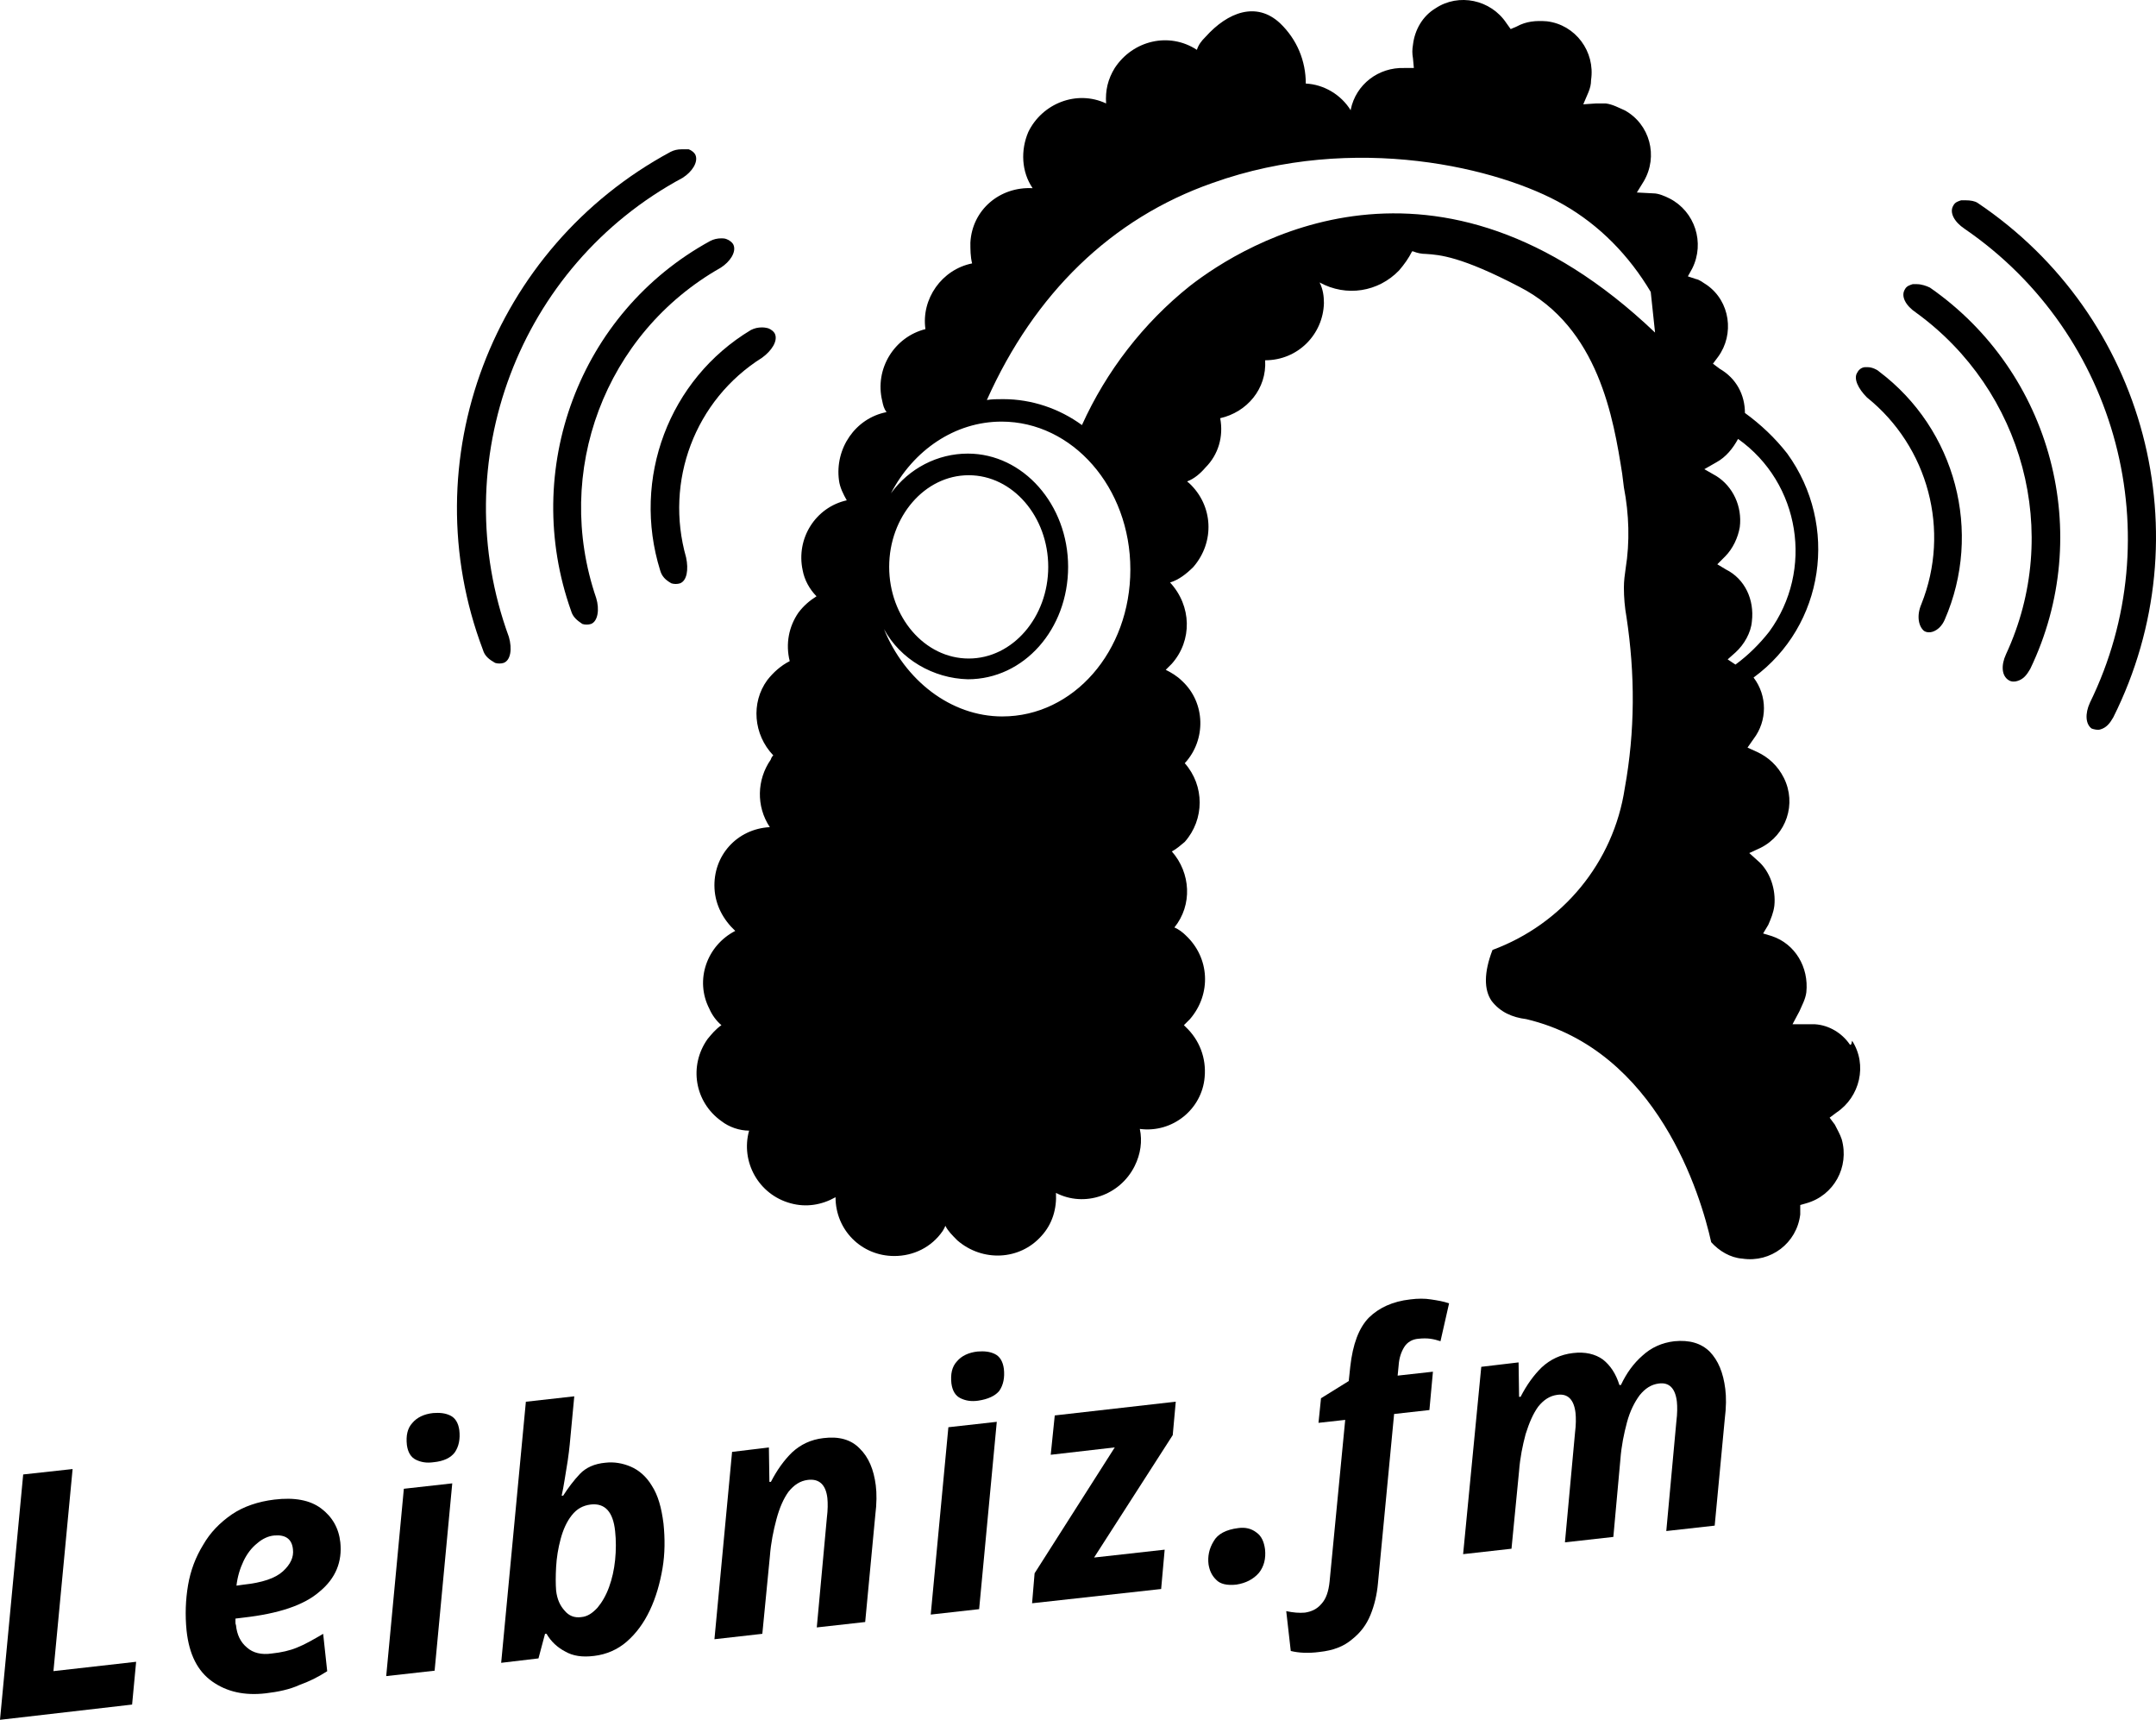 <svg width="211.67mm" height="168.81mm" version="1.1" viewBox="0 0 211.67 168.81" xml:space="preserve" xmlns="http://www.w3.org/2000/svg">
	<g transform="translate(23.465 -43.231)">
		<path d="m164.74 71.123h-0.424c-0.255 0.085-0.594 0.17-0.764 0.509-0.424 0.679 0.085 1.613 1.103 2.291 10.524 7.638 14.343 21.641 8.826 33.523-0.509 1.103-0.424 2.122 0.255 2.546 0.255 0.17 0.594 0.17 0.849 0.085 0.594-0.17 0.934-0.594 1.273-1.188 6.365-13.239 2.122-29.11-9.845-37.427-0.339-0.17-0.849-0.339-1.273-0.339z" stroke-width=".849"/>
		<path d="m159.91 79.271h-0.255c-0.255 0-0.594 0.17-0.764 0.509-0.424 0.594 0.085 1.613 0.934 2.461 6.026 4.838 8.232 13.07 5.347 20.283-0.509 1.188-0.255 2.207 0.255 2.631 0.255 0.17 0.594 0.17 0.849 0.085 0.509-0.17 0.934-0.594 1.188-1.188 3.734-8.572 1.103-18.671-6.45-24.357-0.17-0.17-0.679-0.424-1.103-0.424z" stroke-width=".849"/>
		<path d="m169.5 62.891h-0.424c-0.255 0.085-0.594 0.17-0.764 0.509-0.424 0.679 0.085 1.613 1.103 2.291 15.106 10.354 20.283 30.213 12.306 46.507-0.509 1.103-0.424 2.122 0.17 2.546 0.255 0.085 0.594 0.17 0.849 0.085 0.594-0.17 0.934-0.594 1.273-1.188 8.911-17.822 3.225-39.379-13.324-50.496-0.255-0.17-0.679-0.255-1.188-0.255z" stroke-width=".849"/>
		<path d="m47.373 66.625c-0.424 0-0.764 0.085-1.103 0.255-12.9 7.044-18.586 22.49-13.664 36.323 0.17 0.594 0.594 0.934 1.103 1.273 0.255 0.085 0.594 0.085 0.849 0 0.679-0.255 0.849-1.443 0.509-2.546-4.243-12.391 0.849-25.969 12.221-32.419 0.934-0.594 1.528-1.528 1.273-2.207-0.085-0.255-0.424-0.509-0.679-0.594-0.17-0.085-0.424-0.085-0.509-0.085z" stroke-width=".849"/>
		<path d="m51.361 75.367c-0.424 0-0.764 0.085-1.103 0.255-8.062 4.838-11.712 14.597-8.911 23.593 0.17 0.594 0.509 0.934 1.103 1.273 0.255 0.085 0.594 0.085 0.849 0 0.679-0.255 0.849-1.358 0.594-2.546-2.122-7.468 0.849-15.446 7.468-19.604 0.934-0.679 1.528-1.613 1.273-2.291-0.085-0.255-0.424-0.509-0.679-0.594-0.339-0.085-0.509-0.085-0.594-0.085z" stroke-width=".849"/>
		<path d="m43.469 57.884c-0.424 0-0.764 0.085-1.103 0.255-17.483 9.42-25.46 30.298-18.416 48.884 0.17 0.594 0.594 0.934 1.188 1.273 0.255 0.085 0.594 0.085 0.849 0 0.679-0.255 0.849-1.358 0.509-2.546-6.28-17.143 0.934-36.408 17.058-45.065 0.934-0.594 1.528-1.528 1.273-2.207-0.085-0.255-0.424-0.509-0.679-0.594h-0.679z" stroke-width=".849"/>
		<path d="m158.12 145.72c-0.764-1.103-2.037-1.867-3.395-1.952h-0.764-1.443l0.679-1.273c0.255-0.594 0.594-1.188 0.679-1.867 0.255-2.461-1.103-4.753-3.395-5.516l-0.849-0.255 0.509-0.849c0.255-0.594 0.509-1.188 0.594-1.867 0.17-1.613-0.424-3.395-1.613-4.413l-0.849-0.764 1.103-0.509c2.546-1.273 3.564-4.328 2.291-6.874-0.594-1.188-1.528-2.037-2.631-2.546l-0.934-0.424 0.594-0.849c1.358-1.782 1.358-4.243 0-6.026 6.959-5.092 8.402-14.937 3.31-21.981-1.188-1.528-2.631-2.885-4.159-3.989 0-1.782-0.849-3.395-2.461-4.328l-0.679-0.509 0.509-0.679c1.613-2.207 1.188-5.431-1.103-7.044-0.424-0.255-0.679-0.509-1.103-0.594l-0.764-0.255 0.424-0.764c1.273-2.546 0.255-5.601-2.207-6.874-0.509-0.255-1.103-0.509-1.612-0.509l-1.613-0.085 0.679-1.103c1.443-2.461 0.594-5.601-1.867-6.959-0.594-0.255-1.188-0.594-1.867-0.679h-0.934l-1.273 0.085 0.509-1.188c0.17-0.424 0.255-0.764 0.255-1.188 0.424-2.801-1.528-5.431-4.328-5.771-1.103-0.085-2.037 0-2.97 0.509l-0.594 0.255-0.424-0.594c-1.528-2.291-4.668-2.97-6.959-1.443-1.273 0.764-2.037 2.122-2.207 3.564-0.085 0.509-0.085 0.849 0 1.358l0.085 0.934h-0.934c-2.546-0.085-4.753 1.613-5.262 4.074v0.085c-0.934-1.528-2.631-2.546-4.413-2.631 0-2.207-0.849-4.328-2.546-5.941-2.291-2.122-5.092-1.103-7.299 1.358-0.424 0.424-0.679 0.764-0.849 1.273-2.716-1.782-6.28-0.934-8.062 1.782-0.679 1.103-0.934 2.207-0.849 3.48-2.885-1.358-6.28 0-7.638 2.801-0.764 1.782-0.679 3.904 0.424 5.516-3.225-0.17-5.941 2.122-6.111 5.347 0 0.679 0 1.358 0.17 2.037-2.97 0.594-5.007 3.48-4.583 6.45-3.055 0.764-5.007 3.904-4.243 7.044 0.085 0.424 0.17 0.764 0.424 1.103-3.055 0.594-5.092 3.564-4.668 6.705 0.085 0.679 0.424 1.358 0.764 1.952-3.055 0.679-5.007 3.734-4.328 6.874 0.17 0.934 0.679 1.867 1.358 2.546-0.679 0.424-1.273 0.934-1.782 1.613-0.934 1.358-1.273 3.055-0.849 4.753-0.849 0.424-1.613 1.103-2.207 1.867-1.613 2.207-1.358 5.347 0.594 7.383-0.085 0.085-0.17 0.17-0.255 0.424-1.358 1.952-1.443 4.583-0.085 6.62-3.225 0.17-5.601 2.801-5.431 6.026 0.085 1.613 0.849 3.055 2.037 4.159-2.801 1.443-3.989 4.838-2.546 7.638 0.255 0.594 0.679 1.188 1.188 1.613-0.594 0.424-0.934 0.849-1.358 1.358-1.867 2.631-1.273 6.195 1.358 8.062 0.764 0.594 1.782 0.934 2.716 0.934-0.849 3.055 0.934 6.28 4.074 7.129 1.528 0.424 3.055 0.17 4.413-0.594 0 3.225 2.546 5.771 5.771 5.771 1.867 0 3.649-0.849 4.753-2.461 0.085-0.17 0.17-0.255 0.255-0.509 0.255 0.509 0.679 0.934 1.188 1.443 2.461 2.122 6.111 1.952 8.232-0.424 1.103-1.188 1.528-2.716 1.443-4.243 2.801 1.443 6.28 0.255 7.723-2.631 0.594-1.188 0.764-2.461 0.509-3.649 3.225 0.424 6.111-1.952 6.365-5.092 0.17-1.867-0.509-3.649-1.867-4.922-0.085-0.085-0.085-0.085-0.17-0.17 0.17-0.17 0.424-0.424 0.594-0.594 2.122-2.461 1.952-6.026-0.424-8.232-0.255-0.255-0.679-0.594-1.103-0.764 1.782-2.207 1.613-5.347-0.255-7.468 0.509-0.255 0.849-0.594 1.273-0.934 1.952-2.207 1.952-5.516 0-7.723 2.122-2.291 2.037-5.941-0.255-8.062-0.509-0.509-1.103-0.849-1.613-1.103 0.17-0.17 0.424-0.424 0.594-0.594 2.037-2.291 1.952-5.686-0.17-7.978 0.849-0.255 1.613-0.849 2.291-1.528 2.122-2.461 1.952-6.026-0.424-8.232-0.085-0.085-0.17-0.085-0.17-0.17 0.679-0.255 1.273-0.764 1.782-1.358 1.273-1.273 1.782-3.055 1.443-4.838 2.631-0.594 4.583-2.885 4.413-5.686 3.225 0 5.686-2.546 5.771-5.601 0-0.679-0.085-1.358-0.424-2.037 2.631 1.443 5.771 0.934 7.808-1.188 0.509-0.594 0.934-1.188 1.273-1.867h0.085c0.424 0.17 0.849 0.255 1.273 0.255 1.358 0.085 3.48 0.255 9.166 3.225 7.808 3.989 9.251 12.985 10.099 18.331l0.17 1.358c0.509 2.631 0.594 5.347 0.17 7.978-0.085 0.594-0.17 1.188-0.17 1.867 0 0.934 0.085 1.952 0.255 2.885 0.849 5.601 0.849 11.203-0.17 16.804-1.103 7.299-6.111 13.324-12.985 15.87-0.849 2.207-0.849 3.904-0.085 5.007 0.849 1.103 2.037 1.613 3.395 1.782 12.9 3.055 17.143 17.313 18.162 21.896 0.764 0.849 1.867 1.528 3.055 1.613 2.801 0.424 5.347-1.528 5.686-4.328v-0.17-0.764l0.594-0.17c2.716-0.764 4.243-3.564 3.48-6.28-0.17-0.509-0.424-0.934-0.679-1.443l-0.509-0.679 0.679-0.509c2.291-1.528 3.055-4.668 1.528-7.044-0.085 0.509-0.17 0.424-0.255 0.339zm-83.17-32.165c-5.092 0-9.59-3.564-11.627-8.572 1.613 2.97 4.837 4.837 8.232 4.922 5.516 0 9.845-4.922 9.845-11.033 0-6.111-4.413-11.118-9.845-11.118-2.97 0-5.771 1.443-7.553 3.904 2.207-4.243 6.28-7.044 10.863-7.044 6.959 0 12.645 6.45 12.645 14.512 0 8.062-5.601 14.427-12.56 14.427zm-11.118-14.682c0-4.922 3.48-8.996 7.808-8.996 4.328 0 7.808 4.074 7.808 8.996 0 4.922-3.48 8.996-7.808 8.996-4.328 0-7.808-4.074-7.808-8.996zm29.534-27.582c-4.583 3.649-8.232 8.402-10.608 13.664-2.207-1.613-4.922-2.546-7.723-2.546-0.594 0-1.103 0-1.613 0.085 4.668-10.439 12.221-17.822 22.15-21.302 14.003-5.007 28.261-1.443 34.456 2.122 3.564 2.037 6.45 5.007 8.572 8.572l0.424 3.989c-21.471-20.453-40.312-8.741-45.659-4.583zm53.551 37.172-0.764-0.509 0.764-0.679c0.849-0.764 1.528-1.952 1.613-3.055 0.255-2.122-0.679-4.159-2.546-5.092l-0.849-0.509 0.764-0.764c0.764-0.764 1.273-1.867 1.443-2.885 0.255-2.037-0.679-3.989-2.291-5.007l-1.188-0.679 1.188-0.679c0.934-0.509 1.613-1.358 2.122-2.291 6.111 4.328 7.468 12.9 3.055 18.925-0.934 1.188-2.037 2.291-3.31 3.225z" stroke-width=".849"/>
		<path d="m-23.465 212.04 2.277-24.083 4.851-0.531-1.881 19.836 8.118-0.917-0.396 4.199z" stroke-width=".489"/>
		<path d="m2.622 209.44c-2.079 0.241-3.812-0.145-5.247-1.158-1.435-1.014-2.277-2.654-2.525-5.019-0.148-1.496-0.099-2.992 0.148-4.44 0.247-1.448 0.743-2.751 1.485-3.958 0.693-1.207 1.633-2.172 2.821-2.992 1.139-0.772 2.574-1.255 4.158-1.448 1.98-0.241 3.514 0.048 4.604 0.869 1.089 0.82 1.732 1.931 1.881 3.33 0.198 1.882-0.446 3.523-2.03 4.826-1.534 1.351-4.059 2.172-7.474 2.558l-0.792 0.097v0.338c0 0.097 0 0.193 0.049 0.29 0.099 0.965 0.446 1.689 1.089 2.22 0.594 0.531 1.435 0.724 2.425 0.579 0.941-0.097 1.782-0.29 2.475-0.579 0.743-0.29 1.584-0.772 2.574-1.351l0.396 3.668c-0.891 0.579-1.782 1.014-2.723 1.351-0.941 0.434-2.079 0.676-3.317 0.82zm-2.871-10.569 0.693-0.097c1.831-0.193 3.119-0.627 3.861-1.303 0.743-0.676 1.089-1.4 0.99-2.172-0.099-1.014-0.743-1.448-1.831-1.351-0.594 0.048-1.188 0.338-1.683 0.772-0.544 0.434-0.99 1.014-1.337 1.738-0.346 0.724-0.594 1.544-0.693 2.413z" stroke-width=".489"/>
		<path d="m14.452 207.75 1.732-18.388 4.752-0.531-1.732 18.388zm4.653-20.994c-0.693 0.097-1.238 0-1.732-0.241-0.495-0.241-0.792-0.724-0.891-1.448-0.099-0.917 0.049-1.641 0.544-2.172 0.446-0.531 1.139-0.869 2.03-0.965 0.643-0.048 1.188 0 1.683 0.241 0.495 0.241 0.792 0.724 0.891 1.448 0.099 0.869-0.049 1.593-0.446 2.172-0.396 0.531-1.089 0.869-2.079 0.965z" stroke-width=".489"/>
		<path d="m34.846 205.77c-1.139 0.145-2.079 0-2.821-0.434-0.743-0.386-1.386-0.965-1.831-1.737h-0.149l-0.643 2.413-3.663 0.434 2.425-25.627 4.752-0.531-0.446 4.73c-0.05 0.434-0.099 0.965-0.198 1.593-0.099 0.579-0.198 1.207-0.297 1.834-0.099 0.627-0.198 1.158-0.297 1.593h0.148c0.495-0.772 1.04-1.496 1.633-2.124 0.594-0.627 1.435-1.014 2.525-1.11 0.842-0.097 1.683 0.048 2.475 0.386 0.792 0.338 1.534 0.965 2.079 1.882 0.594 0.917 0.94 2.124 1.139 3.716 0.149 1.448 0.149 2.944-0.099 4.392-0.247 1.448-0.643 2.848-1.238 4.102-0.594 1.255-1.337 2.268-2.277 3.089-0.891 0.772-1.98 1.255-3.217 1.4zm-1.238-3.813c0.594-0.048 1.089-0.386 1.584-0.917 0.446-0.531 0.842-1.207 1.139-2.027 0.297-0.82 0.495-1.689 0.594-2.654 0.099-0.965 0.099-1.931 0-2.848-0.198-1.882-0.99-2.751-2.376-2.606-0.792 0.097-1.386 0.434-1.881 1.062-0.495 0.627-0.842 1.4-1.089 2.317-0.247 0.917-0.396 1.834-0.446 2.751-0.05 0.917-0.05 1.689 0 2.317 0.099 0.869 0.396 1.496 0.841 1.979 0.396 0.483 0.941 0.724 1.633 0.627z" stroke-width=".489"/>
		<path d="m46.677 204.13 1.732-18.388 3.614-0.434 0.05 3.378h0.148c0.594-1.158 1.287-2.123 2.079-2.896 0.841-0.772 1.831-1.255 3.069-1.4 1.534-0.193 2.723 0.145 3.564 1.014 0.891 0.869 1.386 2.075 1.584 3.62 0.099 0.772 0.099 1.786-0.05 2.944l-0.99 10.473-4.752 0.531 0.99-10.762c0.099-0.772 0.099-1.448 0.05-1.931-0.148-1.303-0.792-1.931-1.931-1.786-0.743 0.097-1.337 0.483-1.881 1.158-0.495 0.676-0.891 1.593-1.188 2.703-0.297 1.11-0.544 2.317-0.643 3.62l-0.743 7.625z" stroke-width=".489"/>
		<path d="m67.912 201.71 1.732-18.388 4.752-0.531-1.732 18.388zm4.653-20.994c-0.693 0.097-1.238 0-1.732-0.241-0.495-0.241-0.792-0.724-0.891-1.448-0.099-0.917 0.049-1.641 0.544-2.172 0.446-0.531 1.139-0.869 2.03-0.965 0.643-0.048 1.188 0 1.683 0.241 0.495 0.241 0.792 0.724 0.891 1.448 0.099 0.869-0.05 1.593-0.446 2.172-0.396 0.483-1.089 0.82-2.079 0.965z" stroke-width=".489"/>
		<path d="m77.862 200.6 0.247-2.944 7.87-12.355-6.287 0.724 0.396-3.861 11.88-1.351-0.297 3.282-7.722 12.017 6.93-0.772-0.346 3.861z" stroke-width=".489"/>
		<path d="m97.909 198.77c-0.891 0.097-1.584-0.048-1.98-0.483-0.446-0.434-0.643-0.917-0.742-1.496-0.099-0.772 0.049-1.544 0.495-2.268 0.396-0.724 1.238-1.158 2.425-1.303 0.693-0.097 1.287 0.048 1.782 0.434 0.495 0.338 0.743 0.917 0.842 1.641 0.099 0.917-0.099 1.689-0.594 2.317-0.545 0.627-1.287 1.014-2.228 1.158z" stroke-width=".489"/>
		<path d="m106.08 205.38c-1.089 0.145-2.03 0.097-2.821-0.097l-0.445-3.909c0.693 0.145 1.287 0.193 1.831 0.145 0.643-0.097 1.188-0.338 1.633-0.869 0.446-0.483 0.693-1.207 0.792-2.172l1.534-15.878-2.623 0.29 0.247-2.413 2.723-1.689 0.148-1.4c0.248-2.22 0.842-3.813 1.831-4.826 0.99-0.965 2.326-1.593 4.059-1.786 0.742-0.097 1.435-0.097 2.03 0 0.644 0.097 1.238 0.193 1.782 0.386l-0.842 3.716c-0.297-0.097-0.643-0.193-0.99-0.241-0.346-0.048-0.742-0.048-1.188 0-0.594 0.048-1.089 0.338-1.386 0.82-0.297 0.483-0.495 1.062-0.544 1.786l-0.099 1.014 3.465-0.386-0.347 3.764-3.465 0.386-1.584 16.602c-0.099 1.11-0.346 2.172-0.743 3.137-0.396 0.965-0.99 1.737-1.782 2.365-0.842 0.724-1.881 1.11-3.217 1.255z" stroke-width=".489"/>
		<path d="m120.18 195.78 1.782-18.388 3.663-0.434 0.05 3.378h0.148c0.594-1.158 1.287-2.123 2.079-2.896 0.842-0.772 1.831-1.255 3.069-1.4 1.188-0.145 2.178 0.097 2.921 0.627 0.743 0.579 1.287 1.4 1.633 2.51h0.148c0.544-1.158 1.238-2.123 2.128-2.896 0.842-0.772 1.881-1.255 3.119-1.4 1.485-0.145 2.623 0.193 3.465 1.014 0.842 0.869 1.337 2.075 1.534 3.668 0.099 0.772 0.099 1.786-0.05 2.944l-0.99 10.473-4.752 0.531 0.99-10.762c0.099-0.772 0.099-1.448 0.05-1.931-0.148-1.303-0.743-1.931-1.782-1.786-0.743 0.097-1.337 0.483-1.881 1.158-0.495 0.676-0.941 1.544-1.238 2.654-0.297 1.11-0.545 2.317-0.644 3.62l-0.693 7.625-4.752 0.531 0.99-10.762c0.099-0.772 0.099-1.448 0.05-1.931-0.148-1.303-0.743-1.931-1.782-1.786-0.743 0.097-1.337 0.483-1.881 1.158-0.495 0.676-0.891 1.593-1.238 2.703-0.297 1.11-0.544 2.317-0.643 3.62l-0.743 7.625z" stroke-width=".489"/>
	</g>
</svg>

